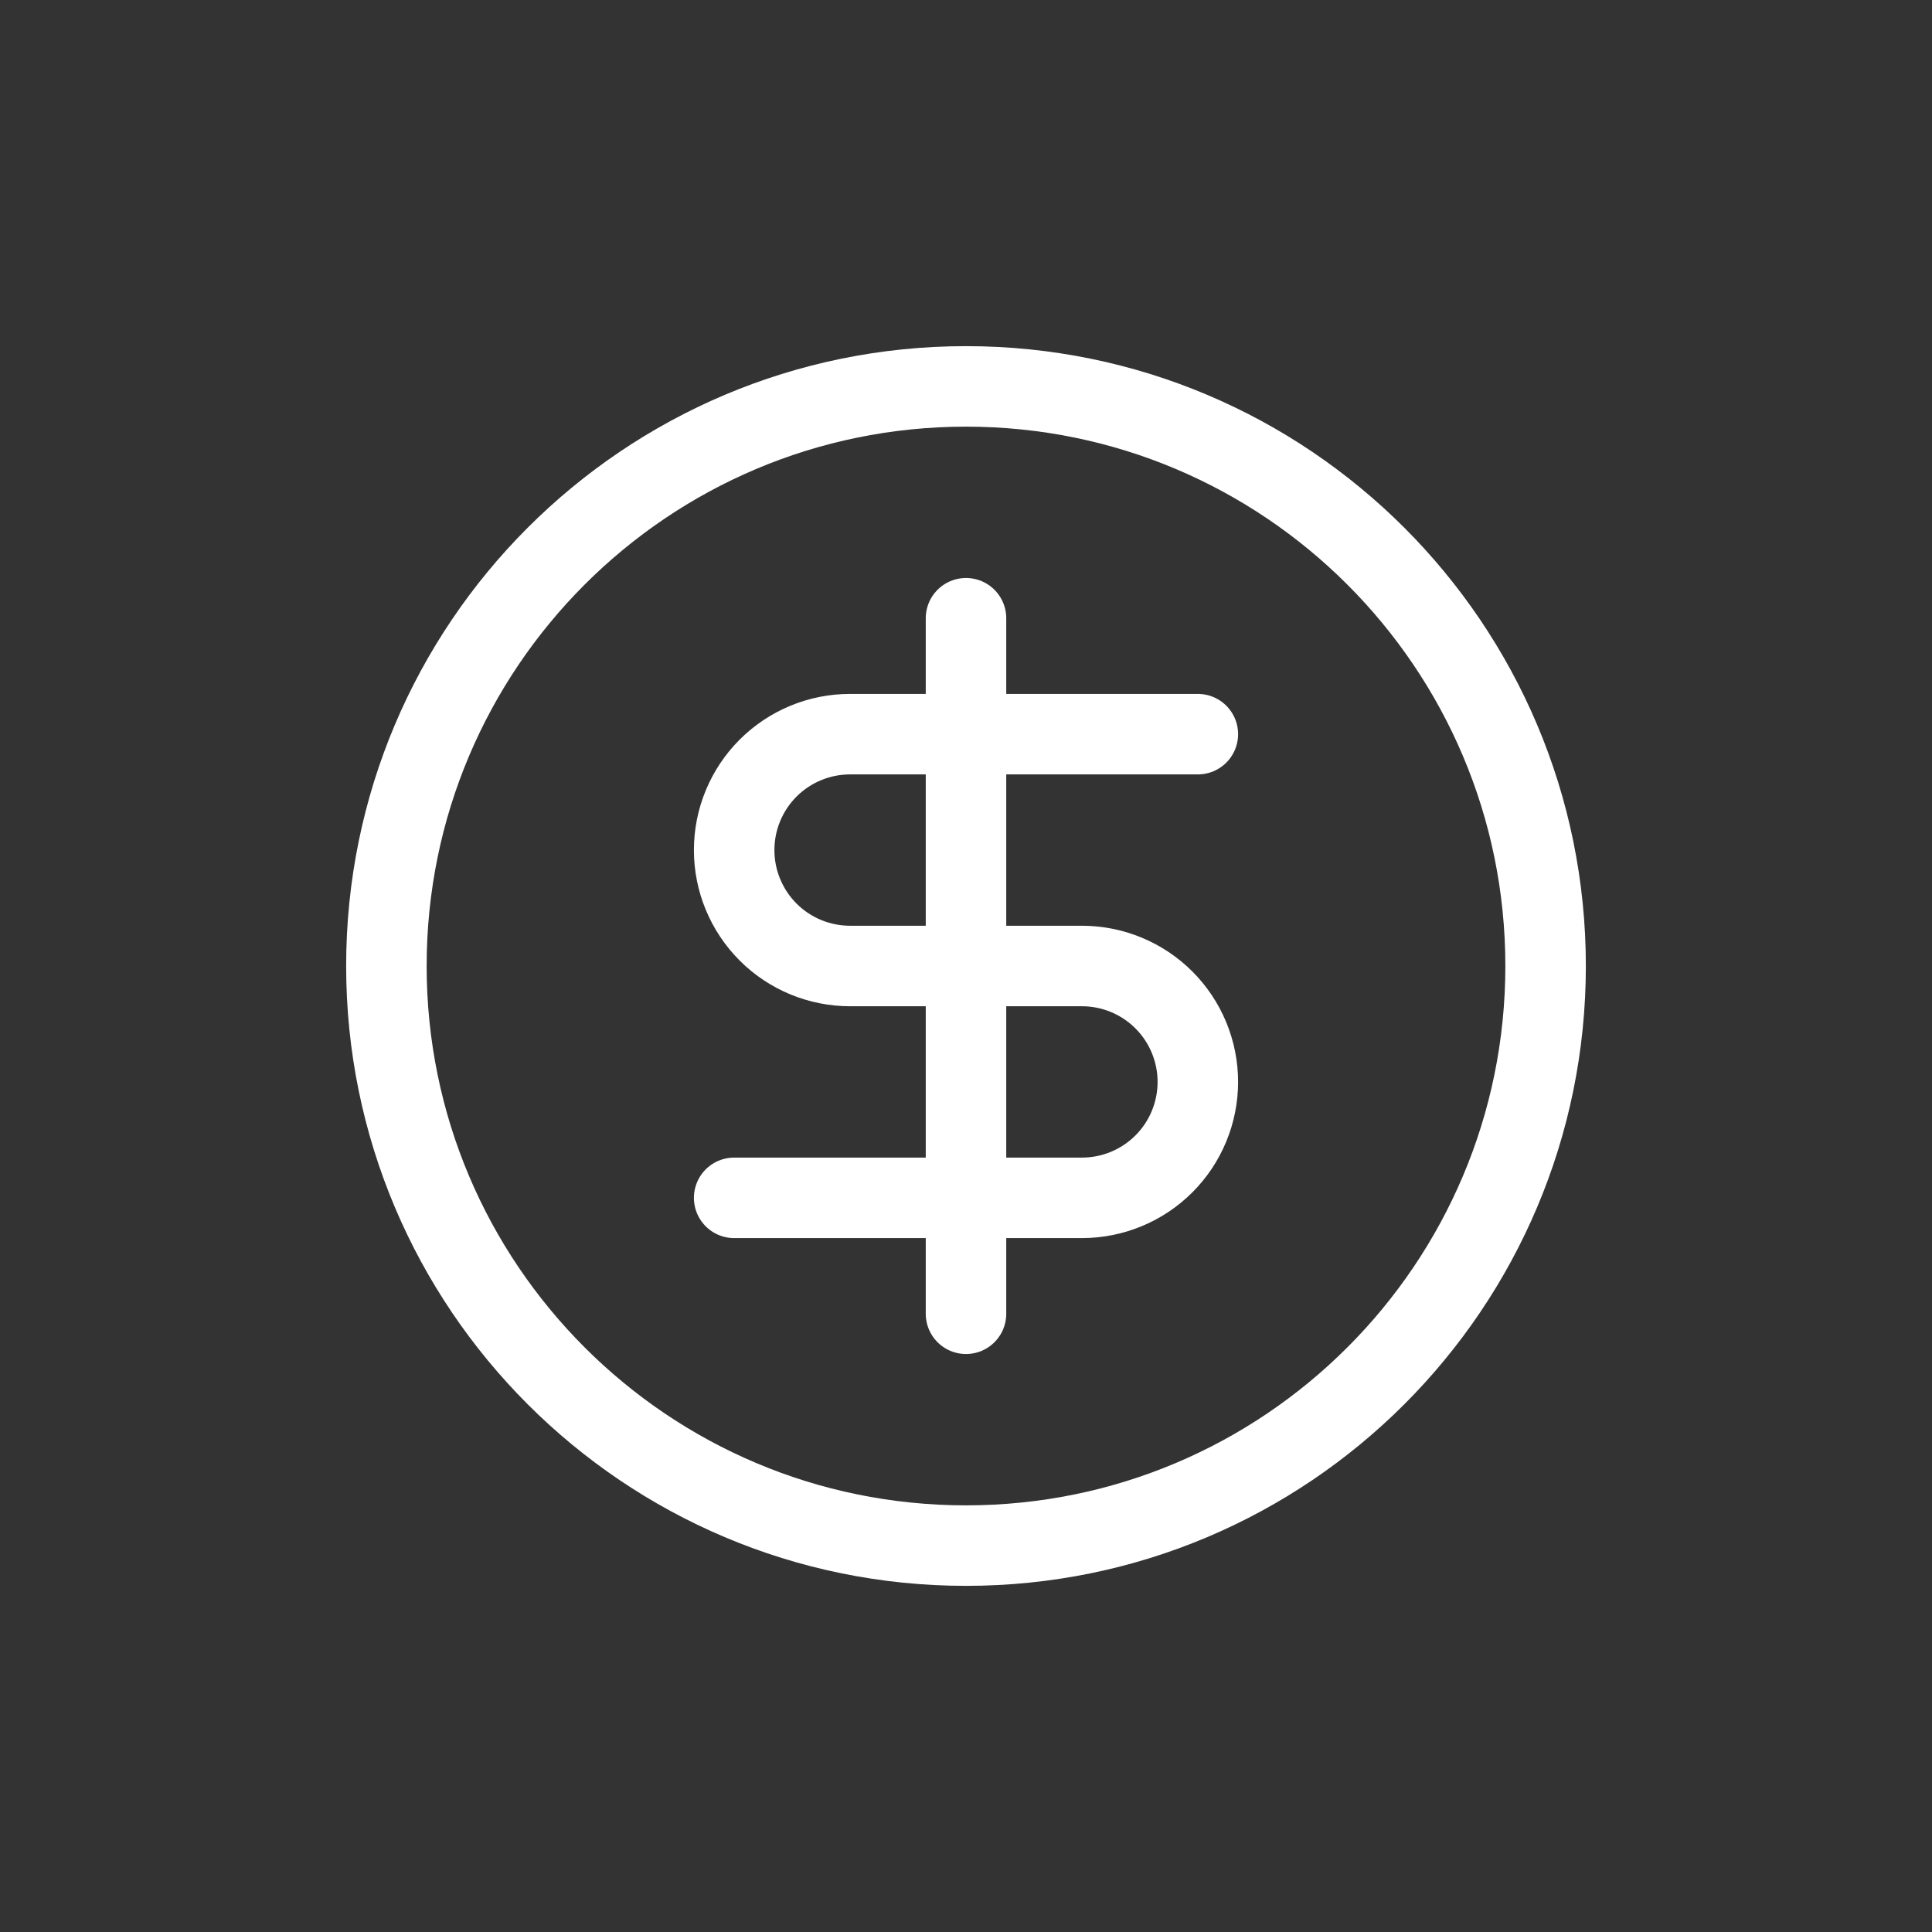 <svg width="60" height="60" viewBox="0 0 60 60" fill="none" xmlns="http://www.w3.org/2000/svg">
<rect x="0" y="0" width="60" height="60" fill="#333333" stroke="none"/>
<path d="M37.2 22.8L26.4 22.8C25.445 22.8 24.529 23.179 23.854 23.854C23.179 24.529 22.8 25.445 22.8 26.4C22.8 27.355 23.179 28.27 23.854 28.946C24.529 29.621 25.445 30 26.4 30L33.6 30C34.555 30 35.471 30.379 36.146 31.054C36.821 31.73 37.2 32.645 37.2 33.6C37.2 34.555 36.821 35.471 36.146 36.146C35.471 36.821 34.555 37.2 33.6 37.2L22.8 37.2M30 40.8L30 19.2M48 30C48 39.941 39.941 48 30 48C20.059 48 12 39.941 12 30C12 20.059 20.059 12 30 12C39.941 12 48 20.059 48 30Z" stroke="white" stroke-width="2.5" stroke-linecap="round" stroke-linejoin="round"/>
</svg>
